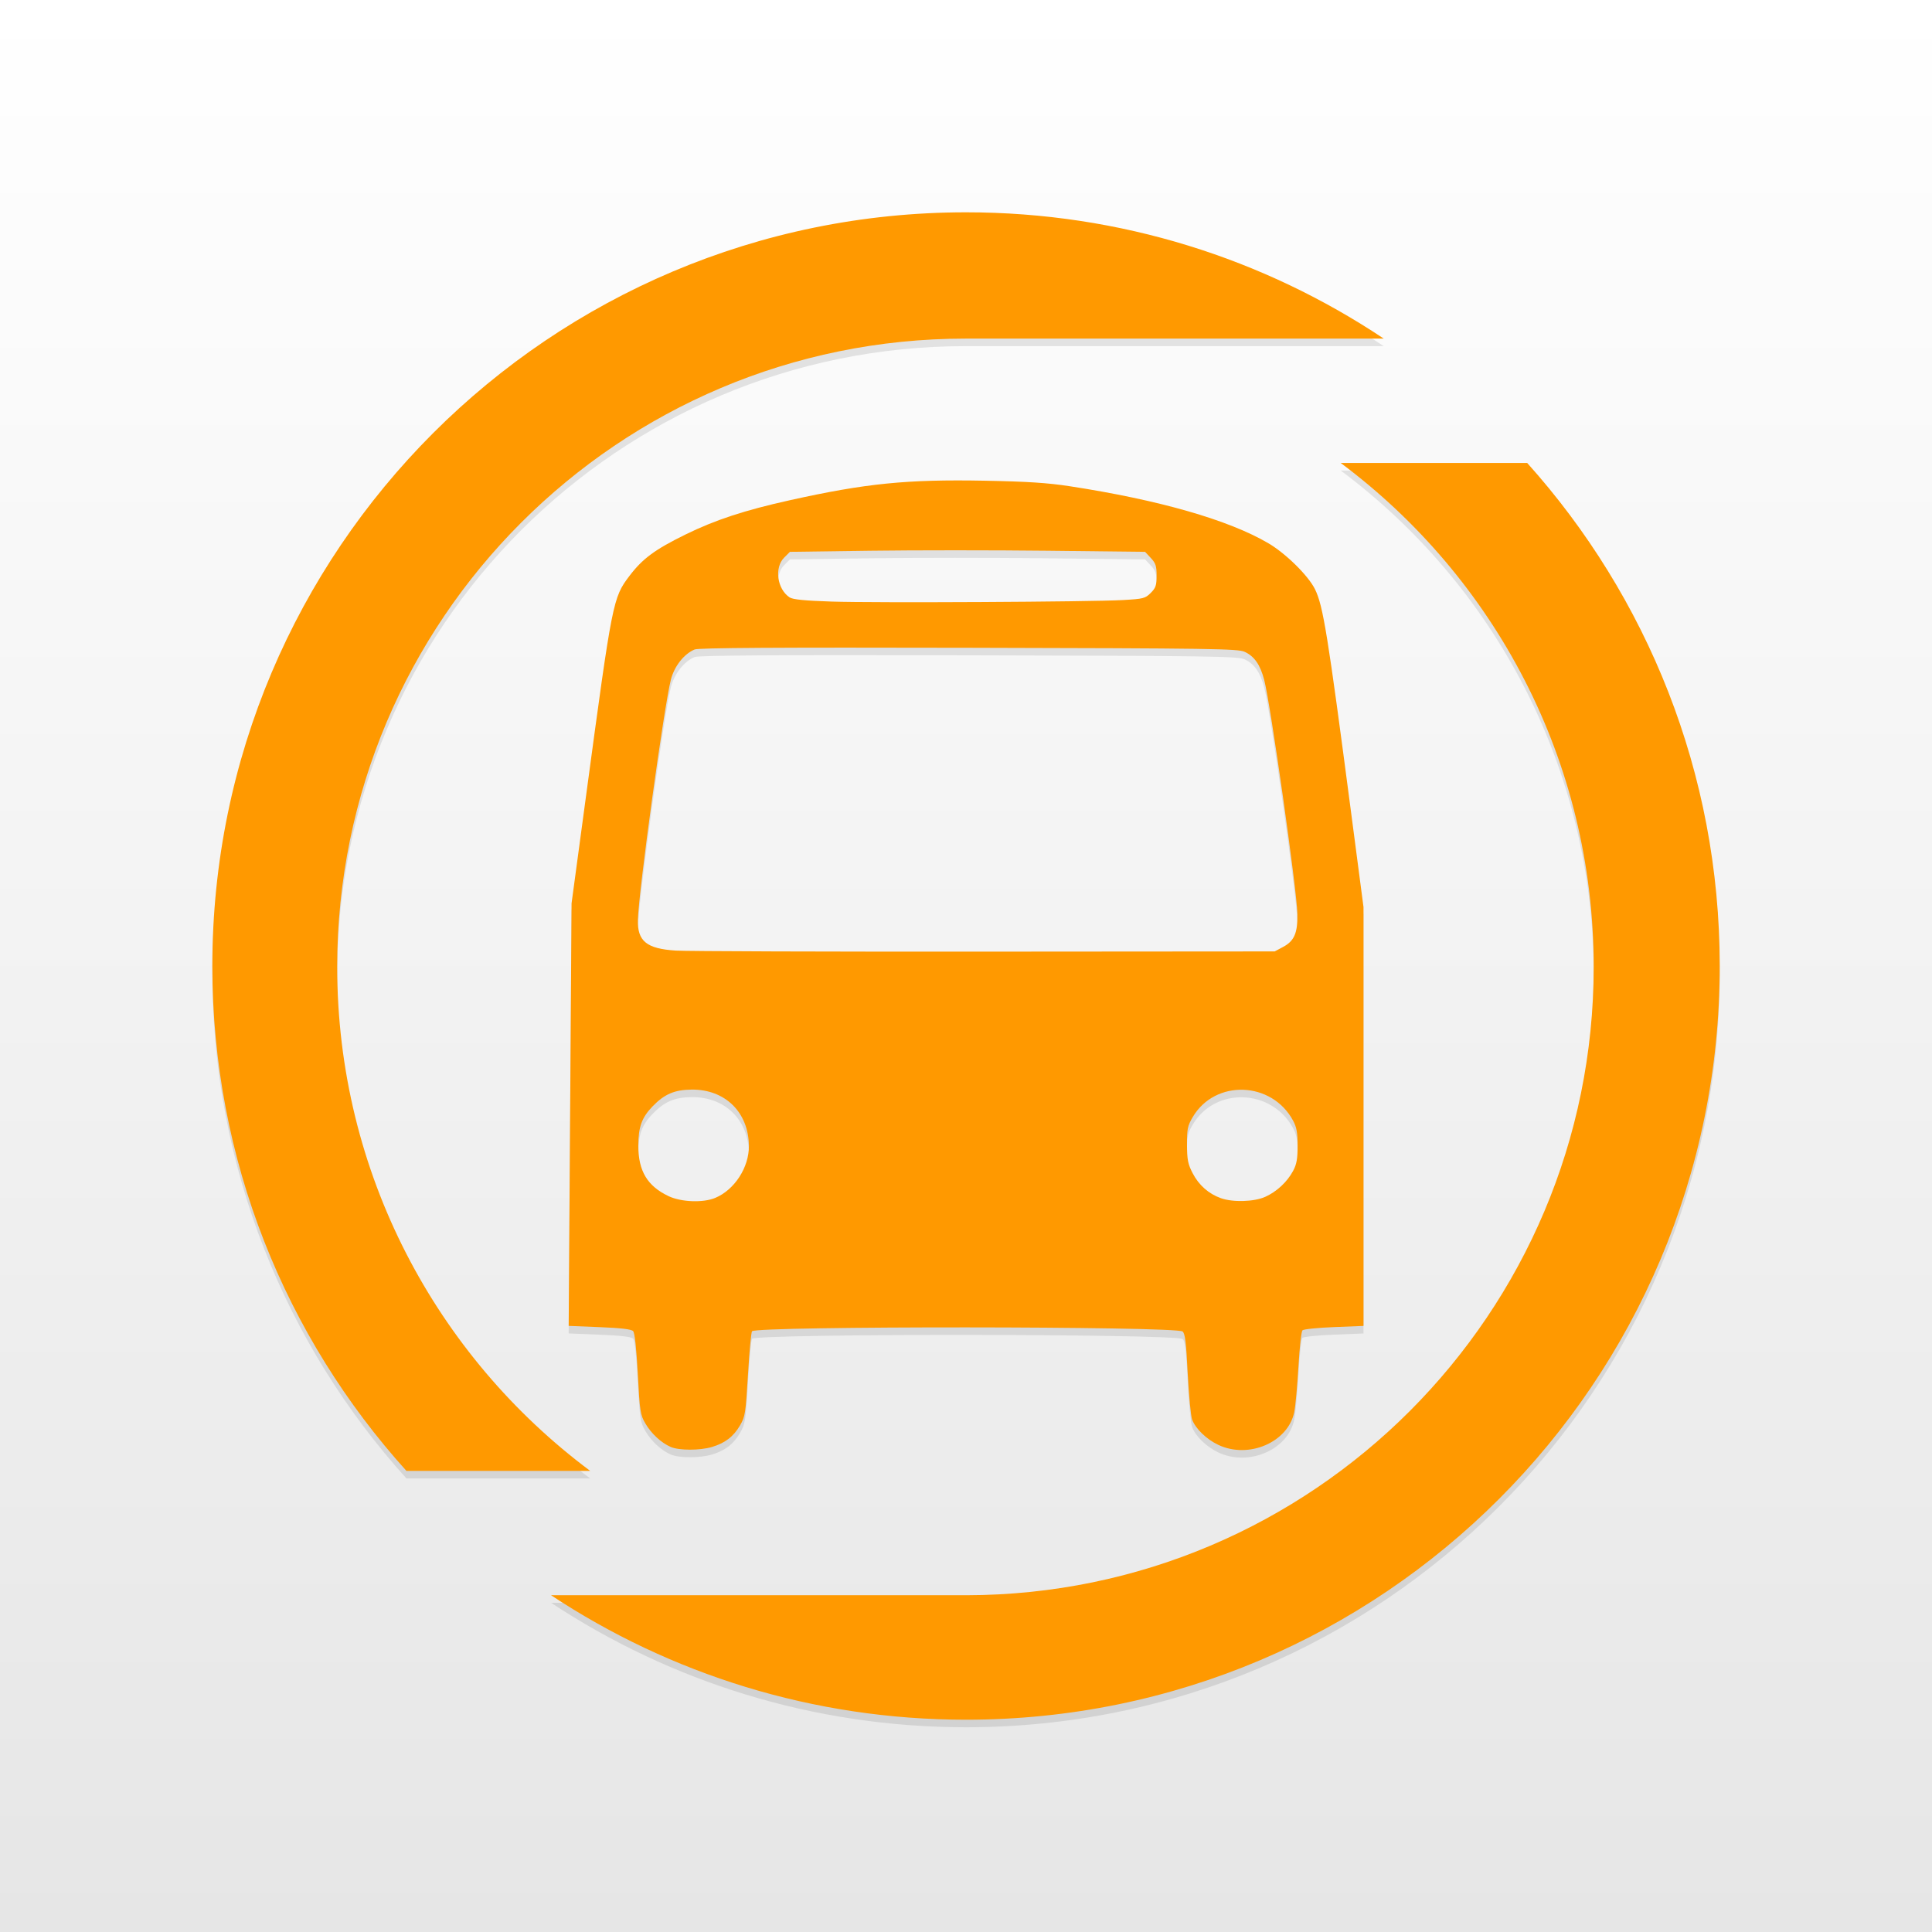 <?xml version="1.0" encoding="UTF-8" standalone="no"?>
<!-- Created with Inkscape (http://www.inkscape.org/) -->

<svg
   xmlns:osb="http://www.openswatchbook.org/uri/2009/osb"
   xmlns:dc="http://purl.org/dc/elements/1.1/"
   xmlns:cc="http://creativecommons.org/ns#"
   xmlns:rdf="http://www.w3.org/1999/02/22-rdf-syntax-ns#"
   xmlns:svg="http://www.w3.org/2000/svg"
   xmlns="http://www.w3.org/2000/svg"
   xmlns:xlink="http://www.w3.org/1999/xlink"
   xmlns:sodipodi="http://sodipodi.sourceforge.net/DTD/sodipodi-0.dtd"
   xmlns:inkscape="http://www.inkscape.org/namespaces/inkscape"
   inkscape:export-ydpi="90"
   inkscape:export-xdpi="90"
   width="512"
   height="512"
   id="svg11300"
   sodipodi:version="0.32"
   inkscape:version="0.91 r13725"
   sodipodi:docname="smtuc.svg"
   inkscape:output_extension="org.inkscape.output.svg.inkscape"
   version="1.0"
   style="display:inline;enable-background:new"
   inkscape:export-filename="smtuc.png">
  <title
     id="title3004">Suru Icon Template</title>
  <sodipodi:namedview
     stroke="#ef2929"
     fill="#f57900"
     id="base"
     pagecolor="#ebebeb"
     bordercolor="#666666"
     borderopacity="0.255"
     inkscape:pageopacity="1"
     inkscape:pageshadow="2"
     inkscape:zoom="1"
     inkscape:cx="249.92692"
     inkscape:cy="267.95132"
     inkscape:current-layer="g3055"
     showgrid="false"
     inkscape:grid-bbox="true"
     inkscape:document-units="px"
     inkscape:showpageshadow="false"
     inkscape:window-width="1301"
     inkscape:window-height="744"
     inkscape:window-x="65"
     inkscape:window-y="24"
     width="400px"
     height="300px"
     inkscape:snap-nodes="true"
     inkscape:snap-bbox="true"
     gridtolerance="10000"
     inkscape:object-nodes="true"
     inkscape:snap-grids="true"
     showguides="true"
     inkscape:guide-bbox="true"
     inkscape:window-maximized="1"
     inkscape:bbox-nodes="true"
     inkscape:bbox-paths="true"
     inkscape:snap-bbox-midpoints="true"
     inkscape:snap-bbox-edge-midpoints="true"
     inkscape:snap-global="true">
    <inkscape:grid
       spacingy="1px"
       spacingx="1px"
       id="grid5883"
       type="xygrid"
       enabled="true"
       visible="true"
       empspacing="4"
       snapvisiblegridlinesonly="true" />
    <sodipodi:guide
       position="256,256"
       orientation="-0.707,0.707"
       id="guide10813"
       inkscape:label=""
       inkscape:color="rgb(0,0,255)" />
    <sodipodi:guide
       position="256,256"
       orientation="0.707,0.707"
       id="guide10815"
       inkscape:label=""
       inkscape:color="rgb(0,0,255)" />
    <sodipodi:guide
       position="104,408"
       orientation="1,0"
       id="guide10817" />
    <sodipodi:guide
       position="120,408"
       orientation="1,0"
       id="guide10819" />
    <sodipodi:guide
       position="136,408"
       orientation="1,0"
       id="guide10821" />
    <sodipodi:guide
       position="104,392"
       orientation="0,1"
       id="guide10823" />
    <sodipodi:guide
       position="104,408"
       orientation="0,1"
       id="guide10825" />
    <sodipodi:guide
       position="104,376"
       orientation="0,1"
       id="guide10827" />
    <sodipodi:guide
       position="408,408"
       orientation="1,0"
       id="guide10829" />
    <sodipodi:guide
       position="376,408"
       orientation="1,0"
       id="guide10831" />
    <sodipodi:guide
       position="392,408"
       orientation="1,0"
       id="guide10833" />
    <sodipodi:guide
       position="104,104"
       orientation="0,1"
       id="guide10837" />
    <sodipodi:guide
       position="104,120"
       orientation="0,1"
       id="guide10839" />
    <sodipodi:guide
       position="104,136"
       orientation="0,1"
       id="guide10841" />
    <sodipodi:guide
       position="0,496"
       orientation="0,1"
       id="guide10843"
       inkscape:label=""
       inkscape:color="rgb(255,0,0)" />
    <sodipodi:guide
       position="0,16"
       orientation="0,1"
       id="guide10845"
       inkscape:label=""
       inkscape:color="rgb(255,0,0)" />
    <sodipodi:guide
       orientation="1,0"
       position="65.573,429.921"
       id="guide3029" />
  </sodipodi:namedview>
  <defs
     id="defs3">
    <linearGradient
       id="linearGradient5460"
       osb:paint="gradient">
      <stop
         id="stop5464"
         offset="0"
         style="stop-color:#ffffff;stop-opacity:1" />
      <stop
         id="stop5462"
         offset="1"
         style="stop-color:#e6e6e6;stop-opacity:1" />
    </linearGradient>
    <linearGradient
       id="linearGradient5476"
       osb:paint="solid">
      <stop
         style="stop-color:#772953;stop-opacity:1;"
         offset="0"
         id="stop5478" />
    </linearGradient>
    <linearGradient
       id="linearGradient3045">
      <stop
         id="stop3047"
         offset="0"
         style="stop-color:#847784;stop-opacity:0.996" />
      <stop
         id="stop3049"
         offset="1"
         style="stop-color:#695f69;stop-opacity:1" />
    </linearGradient>
    <linearGradient
       id="linearGradient4213">
      <stop
         style="stop-color:#b1d7f3;stop-opacity:1"
         offset="0"
         id="stop4215" />
      <stop
         style="stop-color:#8fafda;stop-opacity:1"
         offset="1"
         id="stop4217" />
    </linearGradient>
    <filter
       id="filter4154"
       color-interpolation-filters="sRGB">
      <feComposite
         operator="arithmetic"
         k4="0"
         result="composite1"
         k1="0"
         k2="1"
         k3="0"
         in2="SourceGraphic"
         id="feComposite4156" />
      <feColorMatrix
         in="composite1"
         result="colormatrix1"
         values="0"
         type="saturate"
         id="feColorMatrix4158" />
      <feFlood
         flood-color="rgb(72,59,72)"
         result="flood1"
         id="feFlood4160" />
      <feBlend
         in="flood1"
         in2="colormatrix1"
         mode="multiply"
         result="blend1"
         id="feBlend4162" />
      <feBlend
         result="blend2"
         in2="blend1"
         mode="screen"
         id="feBlend4164" />
      <feColorMatrix
         in="blend2"
         result="colormatrix2"
         values="1"
         type="saturate"
         id="feColorMatrix4166" />
      <feComposite
         in="colormatrix2"
         in2="SourceGraphic"
         result="composite2"
         operator="in"
         id="feComposite4168" />
    </filter>
    <clipPath
       id="clipPath3062"
       clipPathUnits="userSpaceOnUse">
      <rect
         y="-194.968"
         x="34.168"
         height="445.935"
         width="475.665"
         id="rect3064"
         style="color:#000000;fill:url(#linearGradient3066);fill-opacity:1;fill-rule:nonzero;stroke:none;stroke-width:40;marker:none;visibility:visible;display:inline;overflow:visible;enable-background:new" />
    </clipPath>
    <linearGradient
       y2="288"
       x2="256"
       y1="50"
       x1="256"
       gradientTransform="matrix(1.858,0,0,1.874,4.439,-288.652)"
       gradientUnits="userSpaceOnUse"
       id="linearGradient3066"
       xlink:href="#linearGradient3045"
       inkscape:collect="always" />
    <filter
       inkscape:collect="always"
       id="filter3873">
      <feGaussianBlur
         inkscape:collect="always"
         stdDeviation="1.758"
         id="feGaussianBlur3875" />
    </filter>
    <linearGradient
       inkscape:collect="always"
       xlink:href="#linearGradient5460"
       id="linearGradient4264"
       x1="256"
       y1="-212"
       x2="256"
       y2="300"
       gradientUnits="userSpaceOnUse" />
  </defs>
  <g
     style="display:inline"
     inkscape:groupmode="layer"
     inkscape:label="Icon"
     id="layer1"
     transform="translate(0,212)">
    <g
       style="display:inline"
       inkscape:label="Background"
       id="g3055"
       inkscape:groupmode="layer">
      <path
         inkscape:connector-curvature="0"
         style="color:#000000;display:inline;overflow:visible;visibility:visible;fill:url(#linearGradient4264);fill-opacity:1;fill-rule:nonzero;stroke:none;stroke-width:1;marker:none;enable-background:accumulate;opacity:1"
         d="M 0,-212 0,-28.102 0,116.102 0,300 512,300 512,116.102 512,-28.102 512,-212 0,-212 Z"
         id="rect4158" />
    </g>
    <g
       inkscape:groupmode="layer"
       id="layer5"
       inkscape:label="Pictogram"
       style="display:inline">
      <g
         id="g3835"
         style="opacity:0.1;fill:#000000;fill-opacity:1;display:inline;enable-background:new;filter:url(#filter3873)"
         transform="matrix(1.136,0,0,1.136,-34.79,-4.181)">
        <path
           inkscape:connector-curvature="0"
           style="fill:#000000;fill-opacity:1;stroke:none"
           d="m 256,-131.65 c -97.105,0 -175.84,78.735 -175.84,175.84 0,45.301 17.138,86.597 45.281,117.766 l 42.868,0 C 132.482,135.229 109.288,92.505 109.288,44.373 c 0,-80.946 65.613,-146.559 146.559,-146.559 0.061,0 0.122,-8e-5 0.183,0 l 97.401,0 C 325.542,-120.794 292.043,-131.65 256,-131.65 z m 87.386,58.471 c 35.827,26.719 59.021,69.421 59.021,117.553 0,80.885 -65.514,146.49 -146.376,146.59 -0.061,8e-5 -0.122,0 -0.183,0 l -96.668,0 c 27.769,18.349 61.046,29.037 96.821,29.037 97.105,0 175.81,-78.705 175.81,-175.81 0,-45.106 -16.995,-86.241 -44.914,-117.369 l -43.51,0 z"
           id="path3837" />
        <path
           style="fill:#000000;fill-opacity:1;stroke:#808080;stroke-width:0;stroke-miterlimit:4.7;stroke-opacity:1;stroke-dasharray:none"
           d="m 187.091,156.372 c -2.228,-0.973 -4.513,-3.091 -5.913,-5.48 -1.176,-2.006 -1.297,-2.796 -1.764,-11.528 -0.32,-5.984 -0.715,-9.604 -1.09,-10.012 -0.408,-0.442 -2.805,-0.728 -7.811,-0.931 l -7.223,-0.293 0.336,-49.286 0.336,-49.286 3.418,-25.352 c 6.111,-45.332 6.231,-45.936 10.092,-51.037 3.031,-4.003 5.943,-6.157 13.032,-9.636 6.961,-3.416 13.796,-5.664 24.377,-8.014 17.724,-3.937 27.303,-4.897 45.48,-4.554 9.892,0.186 14.666,0.498 19.85,1.294 20.826,3.198 37.068,7.863 46.316,13.303 4.08,2.4 9.32,7.572 10.868,10.728 1.896,3.864 2.943,10.331 8.379,51.77 l 2.936,22.379 0,48.851 0,48.851 -6.879,0.272 c -3.784,0.15 -7.096,0.489 -7.362,0.755 -0.265,0.265 -0.688,4.07 -0.939,8.454 -0.251,4.384 -0.688,9.145 -0.971,10.579 -1.391,7.058 -10.615,11.056 -17.733,7.686 -2.765,-1.309 -5.284,-3.748 -6.1,-5.905 -0.304,-0.804 -0.764,-5.631 -1.022,-10.726 -0.366,-7.242 -0.627,-9.384 -1.197,-9.814 -1.642,-1.242 -99.206,-1.298 -100.445,-0.057 -0.201,0.202 -0.625,4.733 -0.942,10.07 -0.539,9.087 -0.658,9.844 -1.87,11.912 -1.529,2.609 -3.455,4.088 -6.522,5.012 -2.796,0.841 -7.707,0.839 -9.638,-0.003 l 0,2.5e-4 z m 10.376,-58.095 c 4.519,-1.883 7.92,-7.143 7.865,-12.165 -0.086,-7.817 -5.552,-13.182 -13.351,-13.106 -4.005,0.039 -6.359,1.05 -9.132,3.923 -2.517,2.608 -3.315,4.817 -3.315,9.183 0,5.889 2.118,9.411 7.069,11.756 2.938,1.391 8.044,1.583 10.863,0.409 z M 325.796,98.019 c 2.691,-1.217 5.107,-3.47 6.494,-6.056 0.82,-1.529 1.046,-2.793 1.046,-5.85 0,-3.057 -0.226,-4.322 -1.046,-5.85 -4.956,-9.242 -18.206,-9.716 -23.425,-0.837 -1.197,2.037 -1.349,2.773 -1.332,6.443 0.017,3.526 0.216,4.521 1.334,6.673 1.434,2.761 3.721,4.778 6.568,5.795 2.811,1.003 7.777,0.851 10.361,-0.318 z m 4.196,-58.319 c 2.573,-1.377 3.382,-3.274 3.288,-7.704 -0.119,-5.576 -6.259,-48.889 -7.732,-54.544 -0.927,-3.56 -2.308,-5.544 -4.577,-6.575 -1.591,-0.723 -7.619,-0.811 -64.375,-0.941 -44.909,-0.102 -62.987,0.01 -63.92,0.396 -2.48,1.027 -4.757,3.923 -5.551,7.06 -1.627,6.429 -7.513,49.307 -7.69,56.012 -0.131,4.983 2.044,6.745 8.85,7.174 2.561,0.161 35.043,0.271 72.181,0.244 l 67.524,-0.049 2.002,-1.071 z m -37.38,-80.899 c 4.746,-0.267 5.18,-0.378 6.46,-1.658 1.17,-1.17 1.372,-1.765 1.372,-4.039 0,-2.24 -0.216,-2.899 -1.346,-4.108 l -1.346,-1.441 -22.738,-0.256 c -12.506,-0.141 -31.146,-0.141 -41.424,-3.33e-4 l -18.686,0.256 -1.352,1.352 c -2.325,2.325 -1.642,7.337 1.264,9.268 0.753,0.501 3.46,0.772 9.816,0.983 10.076,0.335 60.375,0.072 67.98,-0.356 z"
           id="path3839"
           inkscape:connector-curvature="0" />
      </g>
      <g
         transform="matrix(1.136,0,0,1.136,-34.79,-6.181)"
         style="display:inline;enable-background:new"
         id="g3843">
        <path
           id="path5475"
           d="m 256,-131.65 c -97.105,0 -175.84,78.735 -175.84,175.84 0,45.301 17.138,86.597 45.281,117.766 l 42.868,0 C 132.482,135.229 109.288,92.505 109.288,44.373 c 0,-80.946 65.613,-146.559 146.559,-146.559 0.061,0 0.122,-8e-5 0.183,0 l 97.401,0 C 325.542,-120.794 292.043,-131.65 256,-131.65 z m 87.386,58.471 c 35.827,26.719 59.021,69.421 59.021,117.553 0,80.885 -65.514,146.49 -146.376,146.59 -0.061,8e-5 -0.122,0 -0.183,0 l -96.668,0 c 27.769,18.349 61.046,29.037 96.821,29.037 97.105,0 175.81,-78.705 175.81,-175.81 0,-45.106 -16.995,-86.241 -44.914,-117.369 l -43.51,0 z"
           style="fill:#ff9900;fill-opacity:1;stroke:none"
           inkscape:connector-curvature="0" />
        <path
           inkscape:connector-curvature="0"
           id="path4141"
           d="m 187.091,156.372 c -2.228,-0.973 -4.513,-3.091 -5.913,-5.48 -1.176,-2.006 -1.297,-2.796 -1.764,-11.528 -0.32,-5.984 -0.715,-9.604 -1.09,-10.012 -0.408,-0.442 -2.805,-0.728 -7.811,-0.931 l -7.223,-0.293 0.336,-49.286 0.336,-49.286 3.418,-25.352 c 6.111,-45.332 6.231,-45.936 10.092,-51.037 3.031,-4.003 5.943,-6.157 13.032,-9.636 6.961,-3.416 13.796,-5.664 24.377,-8.014 17.724,-3.937 27.303,-4.897 45.48,-4.554 9.892,0.186 14.666,0.498 19.85,1.294 20.826,3.198 37.068,7.863 46.316,13.303 4.08,2.4 9.32,7.572 10.868,10.728 1.896,3.864 2.943,10.331 8.379,51.77 l 2.936,22.379 0,48.851 0,48.851 -6.879,0.272 c -3.784,0.15 -7.096,0.489 -7.362,0.755 -0.265,0.265 -0.688,4.07 -0.939,8.454 -0.251,4.384 -0.688,9.145 -0.971,10.579 -1.391,7.058 -10.615,11.056 -17.733,7.686 -2.765,-1.309 -5.284,-3.748 -6.1,-5.905 -0.304,-0.804 -0.764,-5.631 -1.022,-10.726 -0.366,-7.242 -0.627,-9.384 -1.197,-9.814 -1.642,-1.242 -99.206,-1.298 -100.445,-0.057 -0.201,0.202 -0.625,4.733 -0.942,10.07 -0.539,9.087 -0.658,9.844 -1.87,11.912 -1.529,2.609 -3.455,4.088 -6.522,5.012 -2.796,0.841 -7.707,0.839 -9.638,-0.003 l 0,2.5e-4 z m 10.376,-58.095 c 4.519,-1.883 7.92,-7.143 7.865,-12.165 -0.086,-7.817 -5.552,-13.182 -13.351,-13.106 -4.005,0.039 -6.359,1.05 -9.132,3.923 -2.517,2.608 -3.315,4.817 -3.315,9.183 0,5.889 2.118,9.411 7.069,11.756 2.938,1.391 8.044,1.583 10.863,0.409 z M 325.796,98.019 c 2.691,-1.217 5.107,-3.47 6.494,-6.056 0.82,-1.529 1.046,-2.793 1.046,-5.85 0,-3.057 -0.226,-4.322 -1.046,-5.85 -4.956,-9.242 -18.206,-9.716 -23.425,-0.837 -1.197,2.037 -1.349,2.773 -1.332,6.443 0.017,3.526 0.216,4.521 1.334,6.673 1.434,2.761 3.721,4.778 6.568,5.795 2.811,1.003 7.777,0.851 10.361,-0.318 z m 4.196,-58.319 c 2.573,-1.377 3.382,-3.274 3.288,-7.704 -0.119,-5.576 -6.259,-48.889 -7.732,-54.544 -0.927,-3.56 -2.308,-5.544 -4.577,-6.575 -1.591,-0.723 -7.619,-0.811 -64.375,-0.941 -44.909,-0.102 -62.987,0.01 -63.92,0.396 -2.48,1.027 -4.757,3.923 -5.551,7.06 -1.627,6.429 -7.513,49.307 -7.69,56.012 -0.131,4.983 2.044,6.745 8.85,7.174 2.561,0.161 35.043,0.271 72.181,0.244 l 67.524,-0.049 2.002,-1.071 z m -37.38,-80.899 c 4.746,-0.267 5.18,-0.378 6.46,-1.658 1.17,-1.17 1.372,-1.765 1.372,-4.039 0,-2.24 -0.216,-2.899 -1.346,-4.108 l -1.346,-1.441 -22.738,-0.256 c -12.506,-0.141 -31.146,-0.141 -41.424,-3.33e-4 l -18.686,0.256 -1.352,1.352 c -2.325,2.325 -1.642,7.337 1.264,9.268 0.753,0.501 3.46,0.772 9.816,0.983 10.076,0.335 60.375,0.072 67.98,-0.356 z"
           style="fill:#ff9900;fill-opacity:1;stroke:#808080;stroke-width:0;stroke-miterlimit:4.7;stroke-opacity:1;stroke-dasharray:none" />
      </g>
    </g>
  </g>
</svg>
